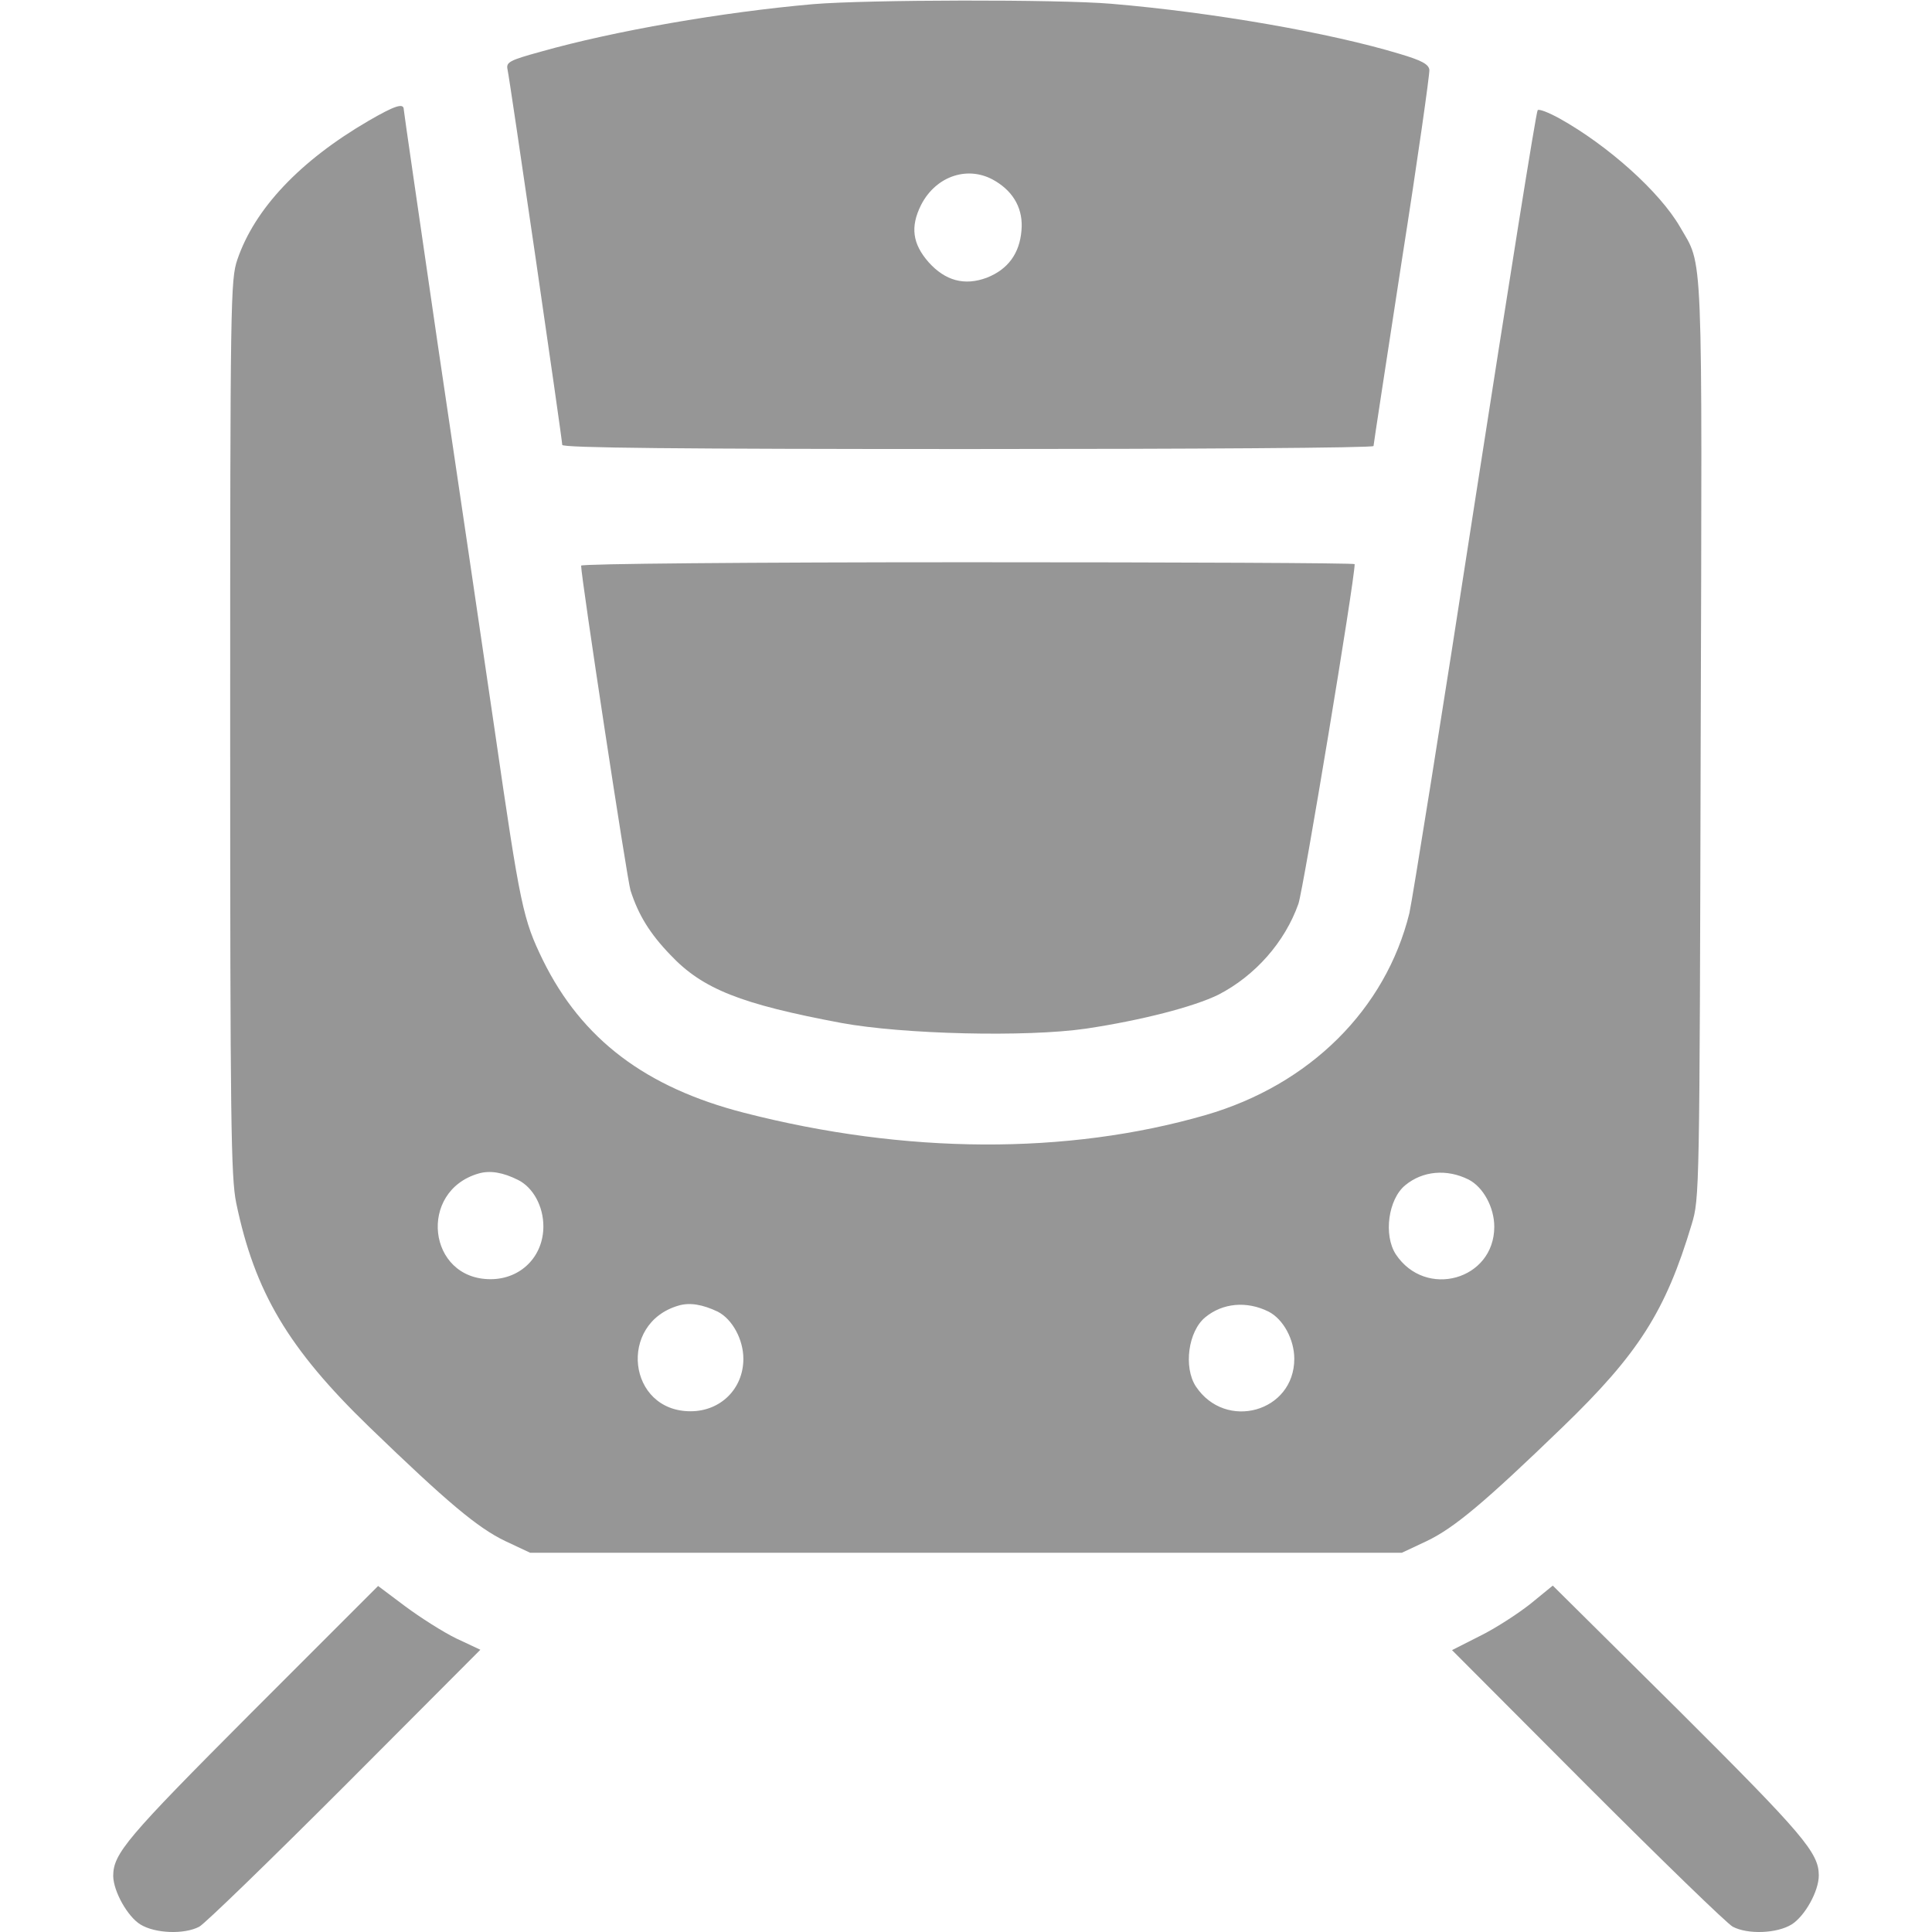 <?xml version="1.0" standalone="no"?>
<!DOCTYPE svg PUBLIC "-//W3C//DTD SVG 20010904//EN"
 "http://www.w3.org/TR/2001/REC-SVG-20010904/DTD/svg10.dtd">
<svg version="1.0" xmlns="http://www.w3.org/2000/svg"
 width="24pt" height="24pt" viewBox="0 0 512 512"
 preserveAspectRatio="xMidYMid meet">
<g transform="translate(0,512) scale(0.1,-0.1)"
fill="#969696" stroke="none">
<path d="M2155 5109 c-240 -21 -528 -71 -722 -126 -84 -23 -92 -28 -88 -47 6
-26 145 -981 145 -995 0 -8 312 -11 1075 -11 591 0 1075 3 1075 8 0 4 34 225
75 492 42 267 74 494 73 505 -2 15 -21 25 -78 42 -185 56 -493 110 -765 133
-141 12 -646 11 -790 -1z m483 -469 c50 -30 74 -76 69 -131 -5 -61 -36 -103
-92 -125 -59 -22 -110 -8 -154 41 -43 49 -49 94 -20 152 40 78 127 106 197 63z"/>
<path d="M977 4800 c-182 -106 -302 -233 -348 -368 -18 -53 -19 -103 -19
-1239 0 -1043 2 -1193 16 -1261 49 -236 138 -386 353 -594 207 -200 287 -267
360 -302 l66 -31 1155 0 1155 0 66 31 c73 35 153 102 360 302 201 194 273 307
342 537 21 69 21 83 24 1284 4 1333 7 1252 -55 1360 -54 93 -190 215 -319 287
-29 16 -55 26 -58 22 -4 -3 -78 -469 -166 -1035 -87 -565 -166 -1057 -174
-1093 -63 -255 -264 -455 -540 -535 -367 -106 -795 -104 -1223 6 -261 67 -430
195 -533 404 -53 109 -60 141 -128 610 -33 226 -101 686 -151 1023 -49 337
-90 617 -90 622 0 18 -24 10 -93 -30z m396 -2807 c40 -20 67 -70 67 -123 0
-80 -60 -140 -140 -140 -167 0 -193 233 -32 280 31 9 65 3 105 -17z m2519 1
c39 -20 68 -74 68 -125 0 -141 -182 -192 -261 -73 -33 51 -20 146 25 183 46
38 110 44 168 15z m-1990 -350 c39 -20 68 -74 68 -125 0 -79 -60 -139 -140
-139 -167 0 -193 233 -32 280 30 9 64 3 104 -16z m1460 0 c39 -20 68 -74 68
-125 0 -141 -182 -192 -261 -73 -33 51 -20 146 25 183 46 38 110 44 168 15z"/>
<path d="M1540 3621 c0 -31 122 -833 131 -861 21 -65 51 -114 106 -171 85 -90
186 -130 453 -180 163 -30 490 -38 648 -15 147 22 286 58 351 90 97 50 176
139 212 241 13 38 149 857 149 900 0 3 -461 5 -1025 5 -582 0 -1025 -4 -1025
-9z"/>
<path d="M666 581 c-331 -332 -366 -373 -366 -433 1 -41 38 -107 72 -128 39
-24 116 -27 156 -6 15 8 188 176 386 374 l359 360 -64 30 c-35 17 -96 56 -135
85 l-72 54 -336 -336z"/>
<path d="M4055 869 c-33 -26 -93 -65 -134 -85 l-73 -37 358 -359 c198 -198
371 -366 386 -374 40 -21 117 -18 156 6 35 22 72 88 72 130 0 60 -41 108 -371
437 l-334 331 -60 -49z"/>
</g>
</svg>
